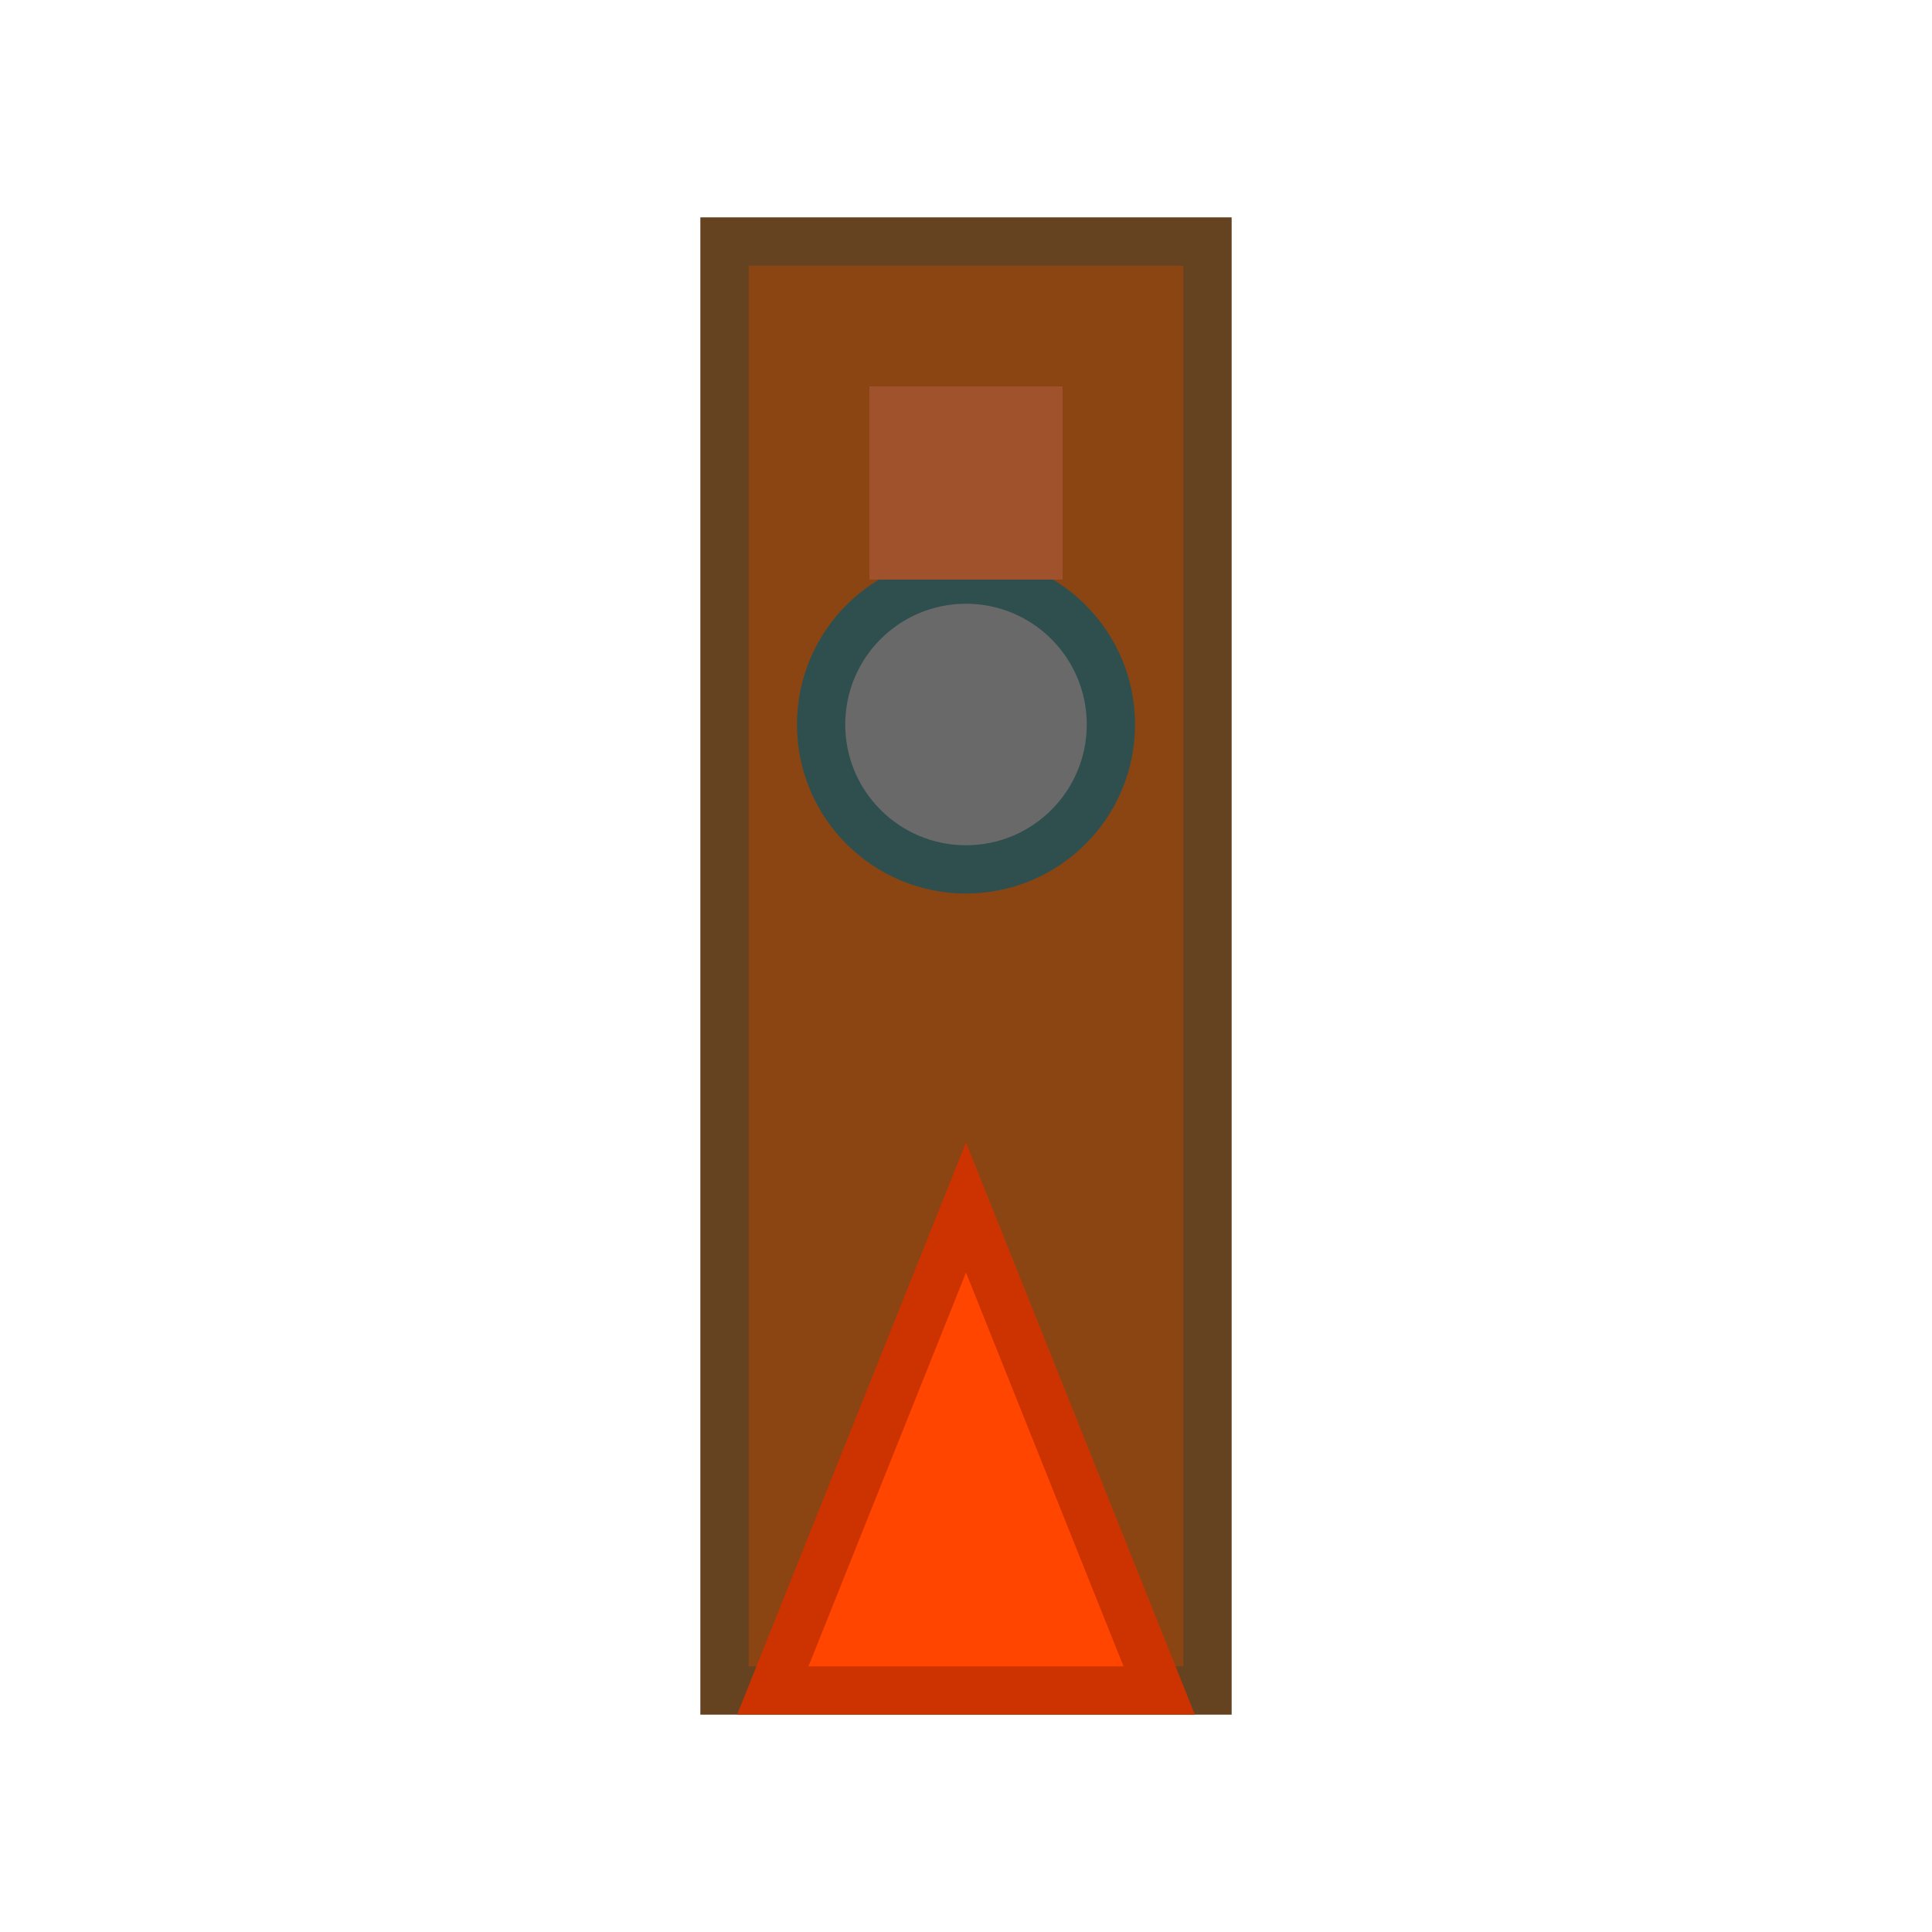 <svg width="40" height="40" xmlns="http://www.w3.org/2000/svg">
  <!-- 机关底座 -->
  <rect x="15" y="5" width="10" height="30" fill="#8B4513" stroke="#654321" stroke-width="1"/>
  
  <!-- 箭头 -->
  <polygon points="20,25 16,35 24,35" fill="#FF4500" stroke="#CC3300" stroke-width="1"/>
  
  <!-- 机关装饰 -->
  <circle cx="20" cy="15" r="3" fill="#696969" stroke="#2F4F4F" stroke-width="1"/>
  <rect x="18" y="8" width="4" height="4" fill="#A0522D"/>
</svg>